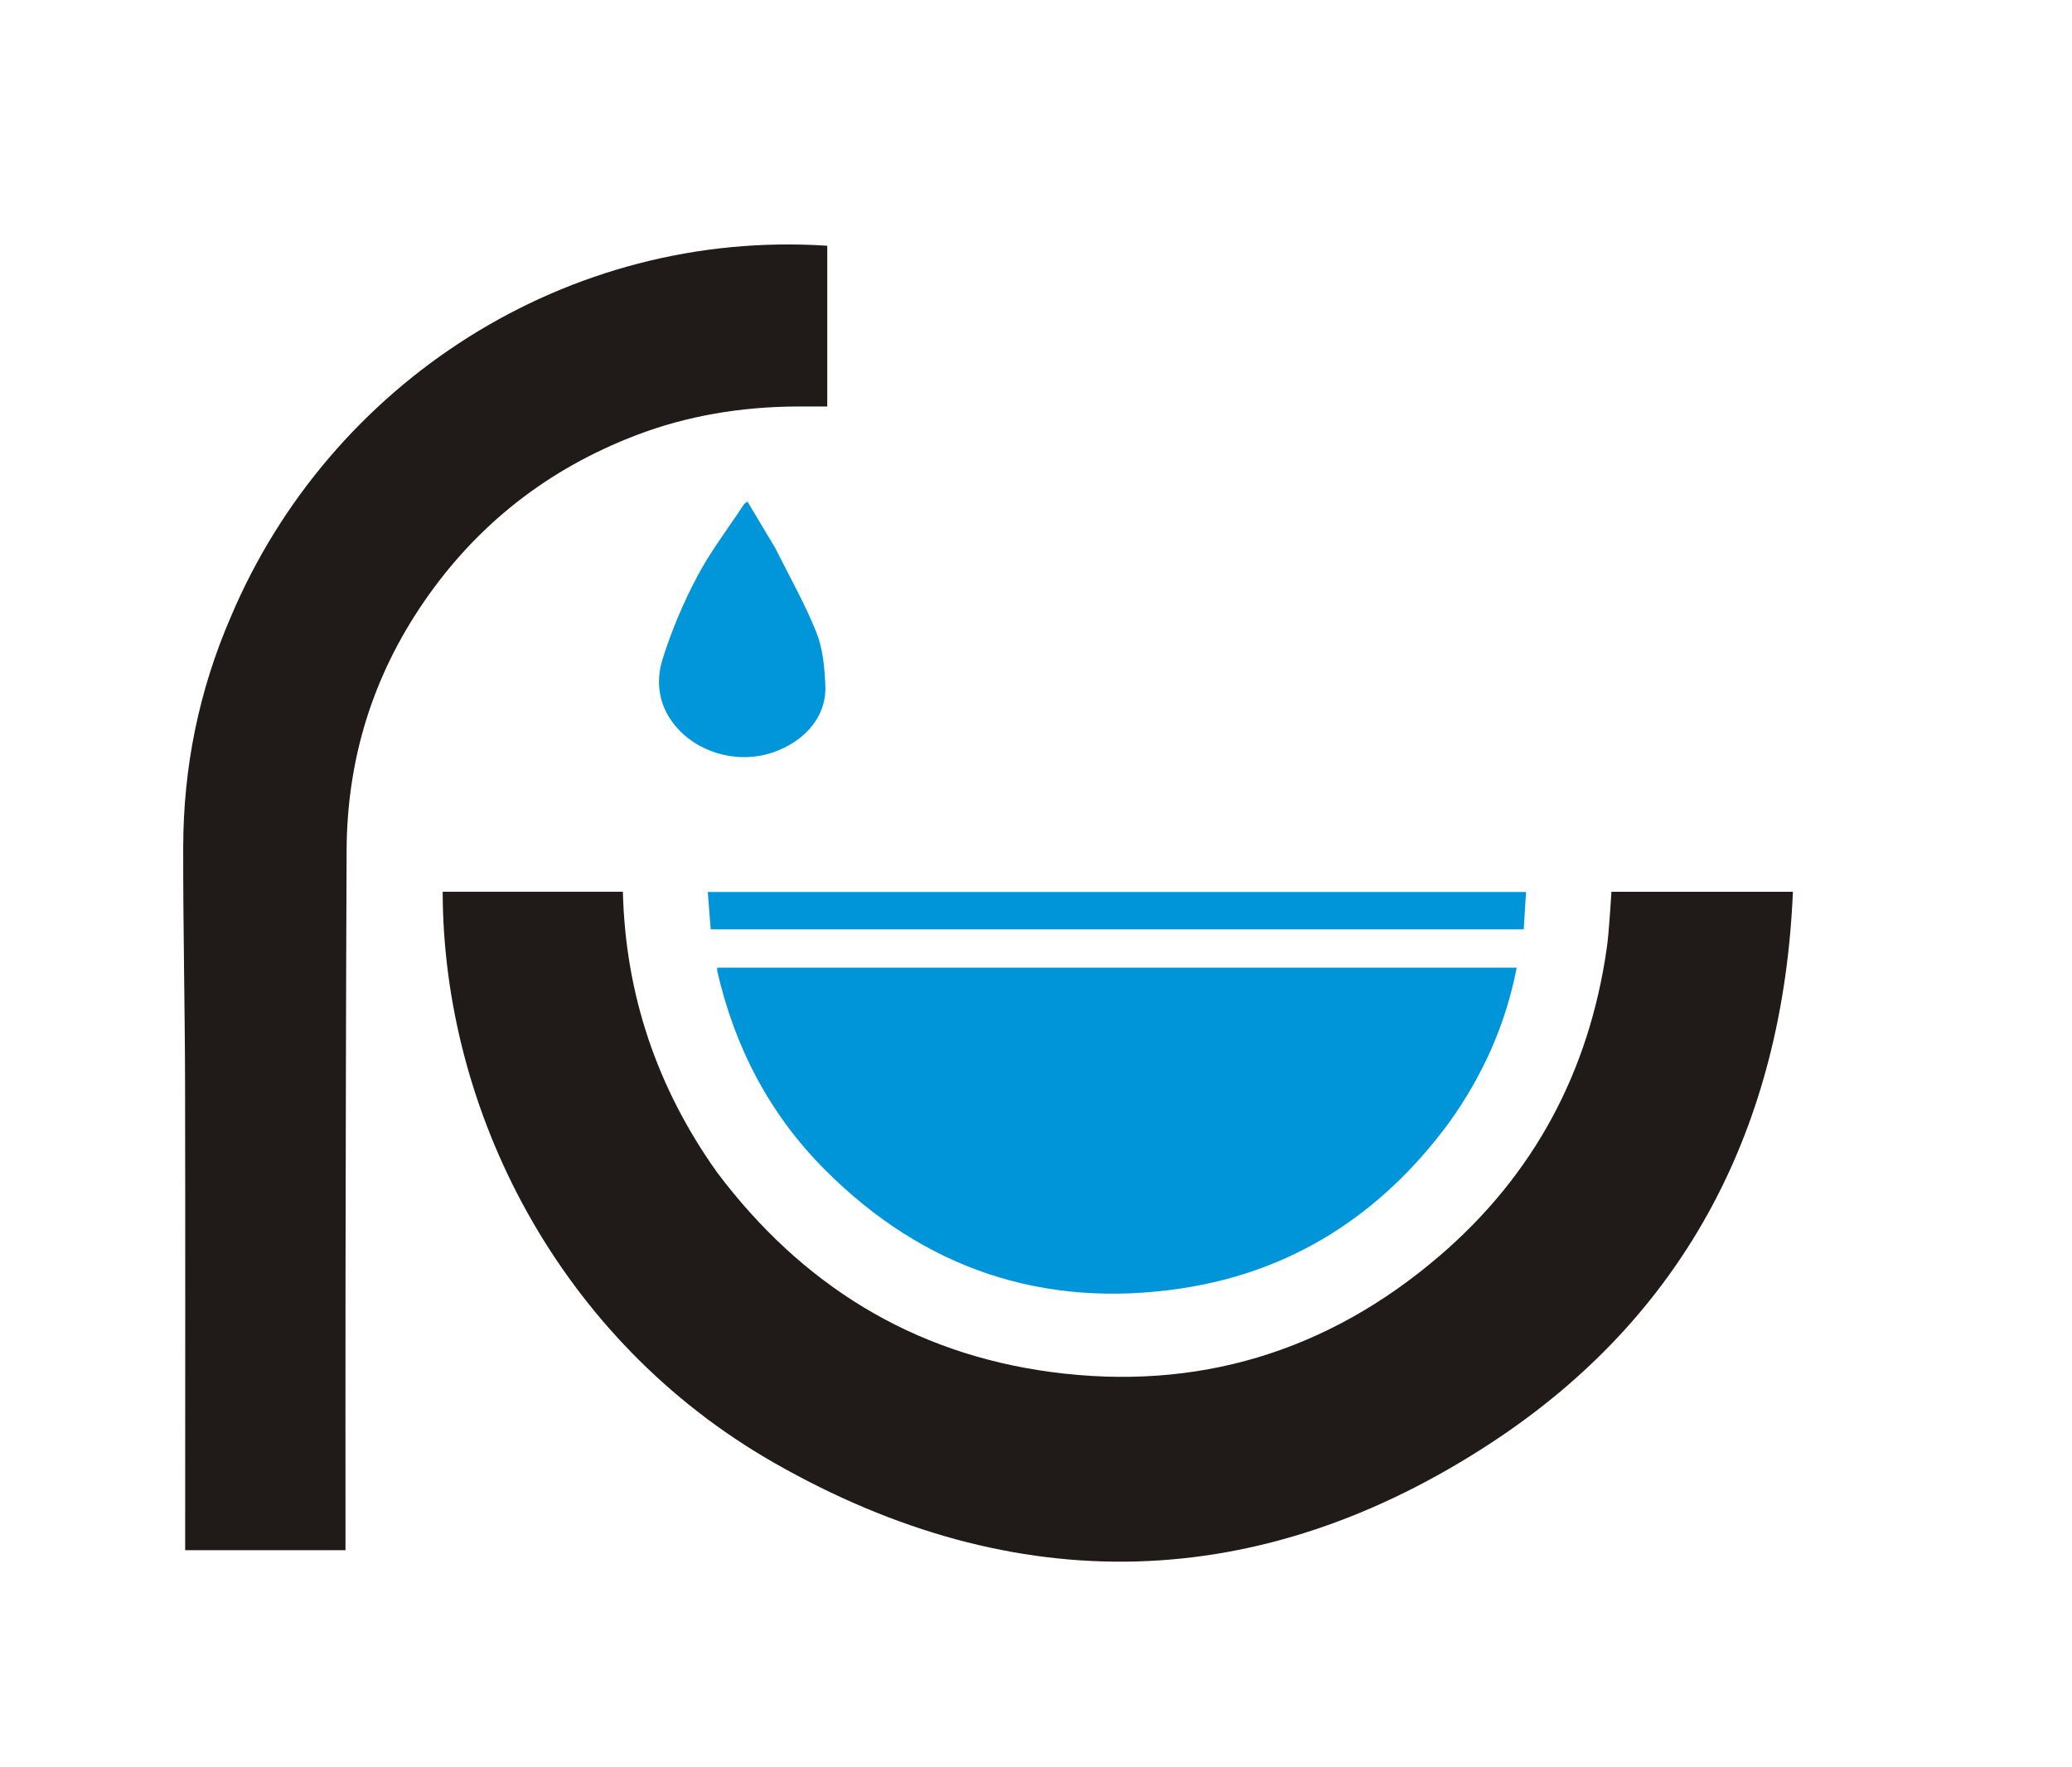 <svg version="1.1" id="Layer_1" xmlns="http://www.w3.org/2000/svg" xmlns:xlink="http://www.w3.org/1999/xlink" x="0px" y="0px"
	 width="100%" viewBox="0 0 816 696" enable-background="new 0 0 816 696" xml:space="preserve">
<path fill="#201B18" opacity="1" stroke="none" 
	d="
M282.34,461.631 
	C315.648,505.952 359.246,533.002 413.882,540.322 
	C471.396,548.027 522.789,532.434 566.874,494.636 
	C604.127,462.696 625.867,421.932 632.793,373.326 
	C633.31,369.702 633.558,366.036 633.856,362.383 
	C634.153,358.745 634.356,355.099 634.617,351.21 
	C658.355,351.21 681.754,351.21 706.087,351.21 
	C702.179,443.216 664.198,517.671 587.582,568.016 
	C496.343,627.97 400.159,630.446 304.987,576.16 
	C219.66,527.49 174.454,436.942 174.34,351.177 
	C197.764,351.177 221.189,351.177 245.303,351.177 
	C246.303,391.584 258.679,428.349 282.34,461.631 
z"/>
<path fill="#201B18" opacity="1" stroke="none" 
	d="
M90.91,242.908 
	C129.932,150.61 223.432,90.044 325.792,96.781 
	C325.792,117.66 325.792,138.566 325.792,160.081 
	C321.807,160.081 317.706,160.057 313.605,160.085 
	C291.951,160.232 270.835,163.638 250.584,171.379 
	C216.041,184.583 188.081,206.299 167.058,236.843 
	C146.739,266.364 136.662,299.092 136.503,334.841 
	C136.253,390.812 136.171,446.785 136.075,502.757 
	C136.016,536.747 136.064,570.738 136.064,604.728 
	C136.064,606.548 136.064,608.367 136.064,610.502 
	C115.076,610.502 94.342,610.502 72.924,610.502 
	C72.924,608.625 72.924,606.702 72.924,604.779 
	C72.924,545.462 73.016,486.146 72.886,426.83 
	C72.817,395.726 72.082,364.622 72.152,333.52 
	C72.222,302.23 78.279,272.053 90.91,242.908 
z"/>
<path fill="#0095D9" opacity="1" stroke="none" 
	d="
M570.448,442.43 
	C543.848,478.364 508.836,500.897 465.1,507.427 
	C410.949,515.512 363.784,499.693 324.879,460.677 
	C303.044,438.78 289.337,412.425 282.462,382.396 
	C282.39,382.083 282.453,381.739 282.453,381.072 
	C387.152,381.072 491.859,381.072 597.318,381.072 
	C592.942,403.583 583.895,423.752 570.448,442.43 
z"/>
<path fill="#0095D9" opacity="1" stroke="none" 
	d="
M449,365.999 
	C392.523,365.999 336.546,365.999 279.893,365.999 
	C279.508,361.104 279.139,356.402 278.738,351.3 
	C386.267,351.3 493.31,351.3 600.997,351.3 
	C600.701,356.013 600.404,360.724 600.072,365.999 
	C549.712,365.999 499.606,365.999 449,365.999 
z"/>
<path fill="#0196D9" opacity="1" stroke="none" 
	d="
M305.266,215.734 
	C310.896,227.03 317,237.746 321.526,249.092 
	C324.086,255.509 324.736,262.93 325.042,269.952 
	C325.622,283.228 315.531,292.843 303.518,296.595 
	C289.662,300.922 273.949,296.137 265.336,285.091 
	C259.262,277.301 258.222,268.238 260.946,259.557 
	C264.445,248.405 269.071,237.453 274.535,227.114 
	C279.791,217.168 286.73,208.111 292.952,198.678 
	C293.2,198.302 293.673,198.074 294.361,197.518 
	C297.99,203.579 301.535,209.499 305.266,215.734 
z"/>
</svg>
